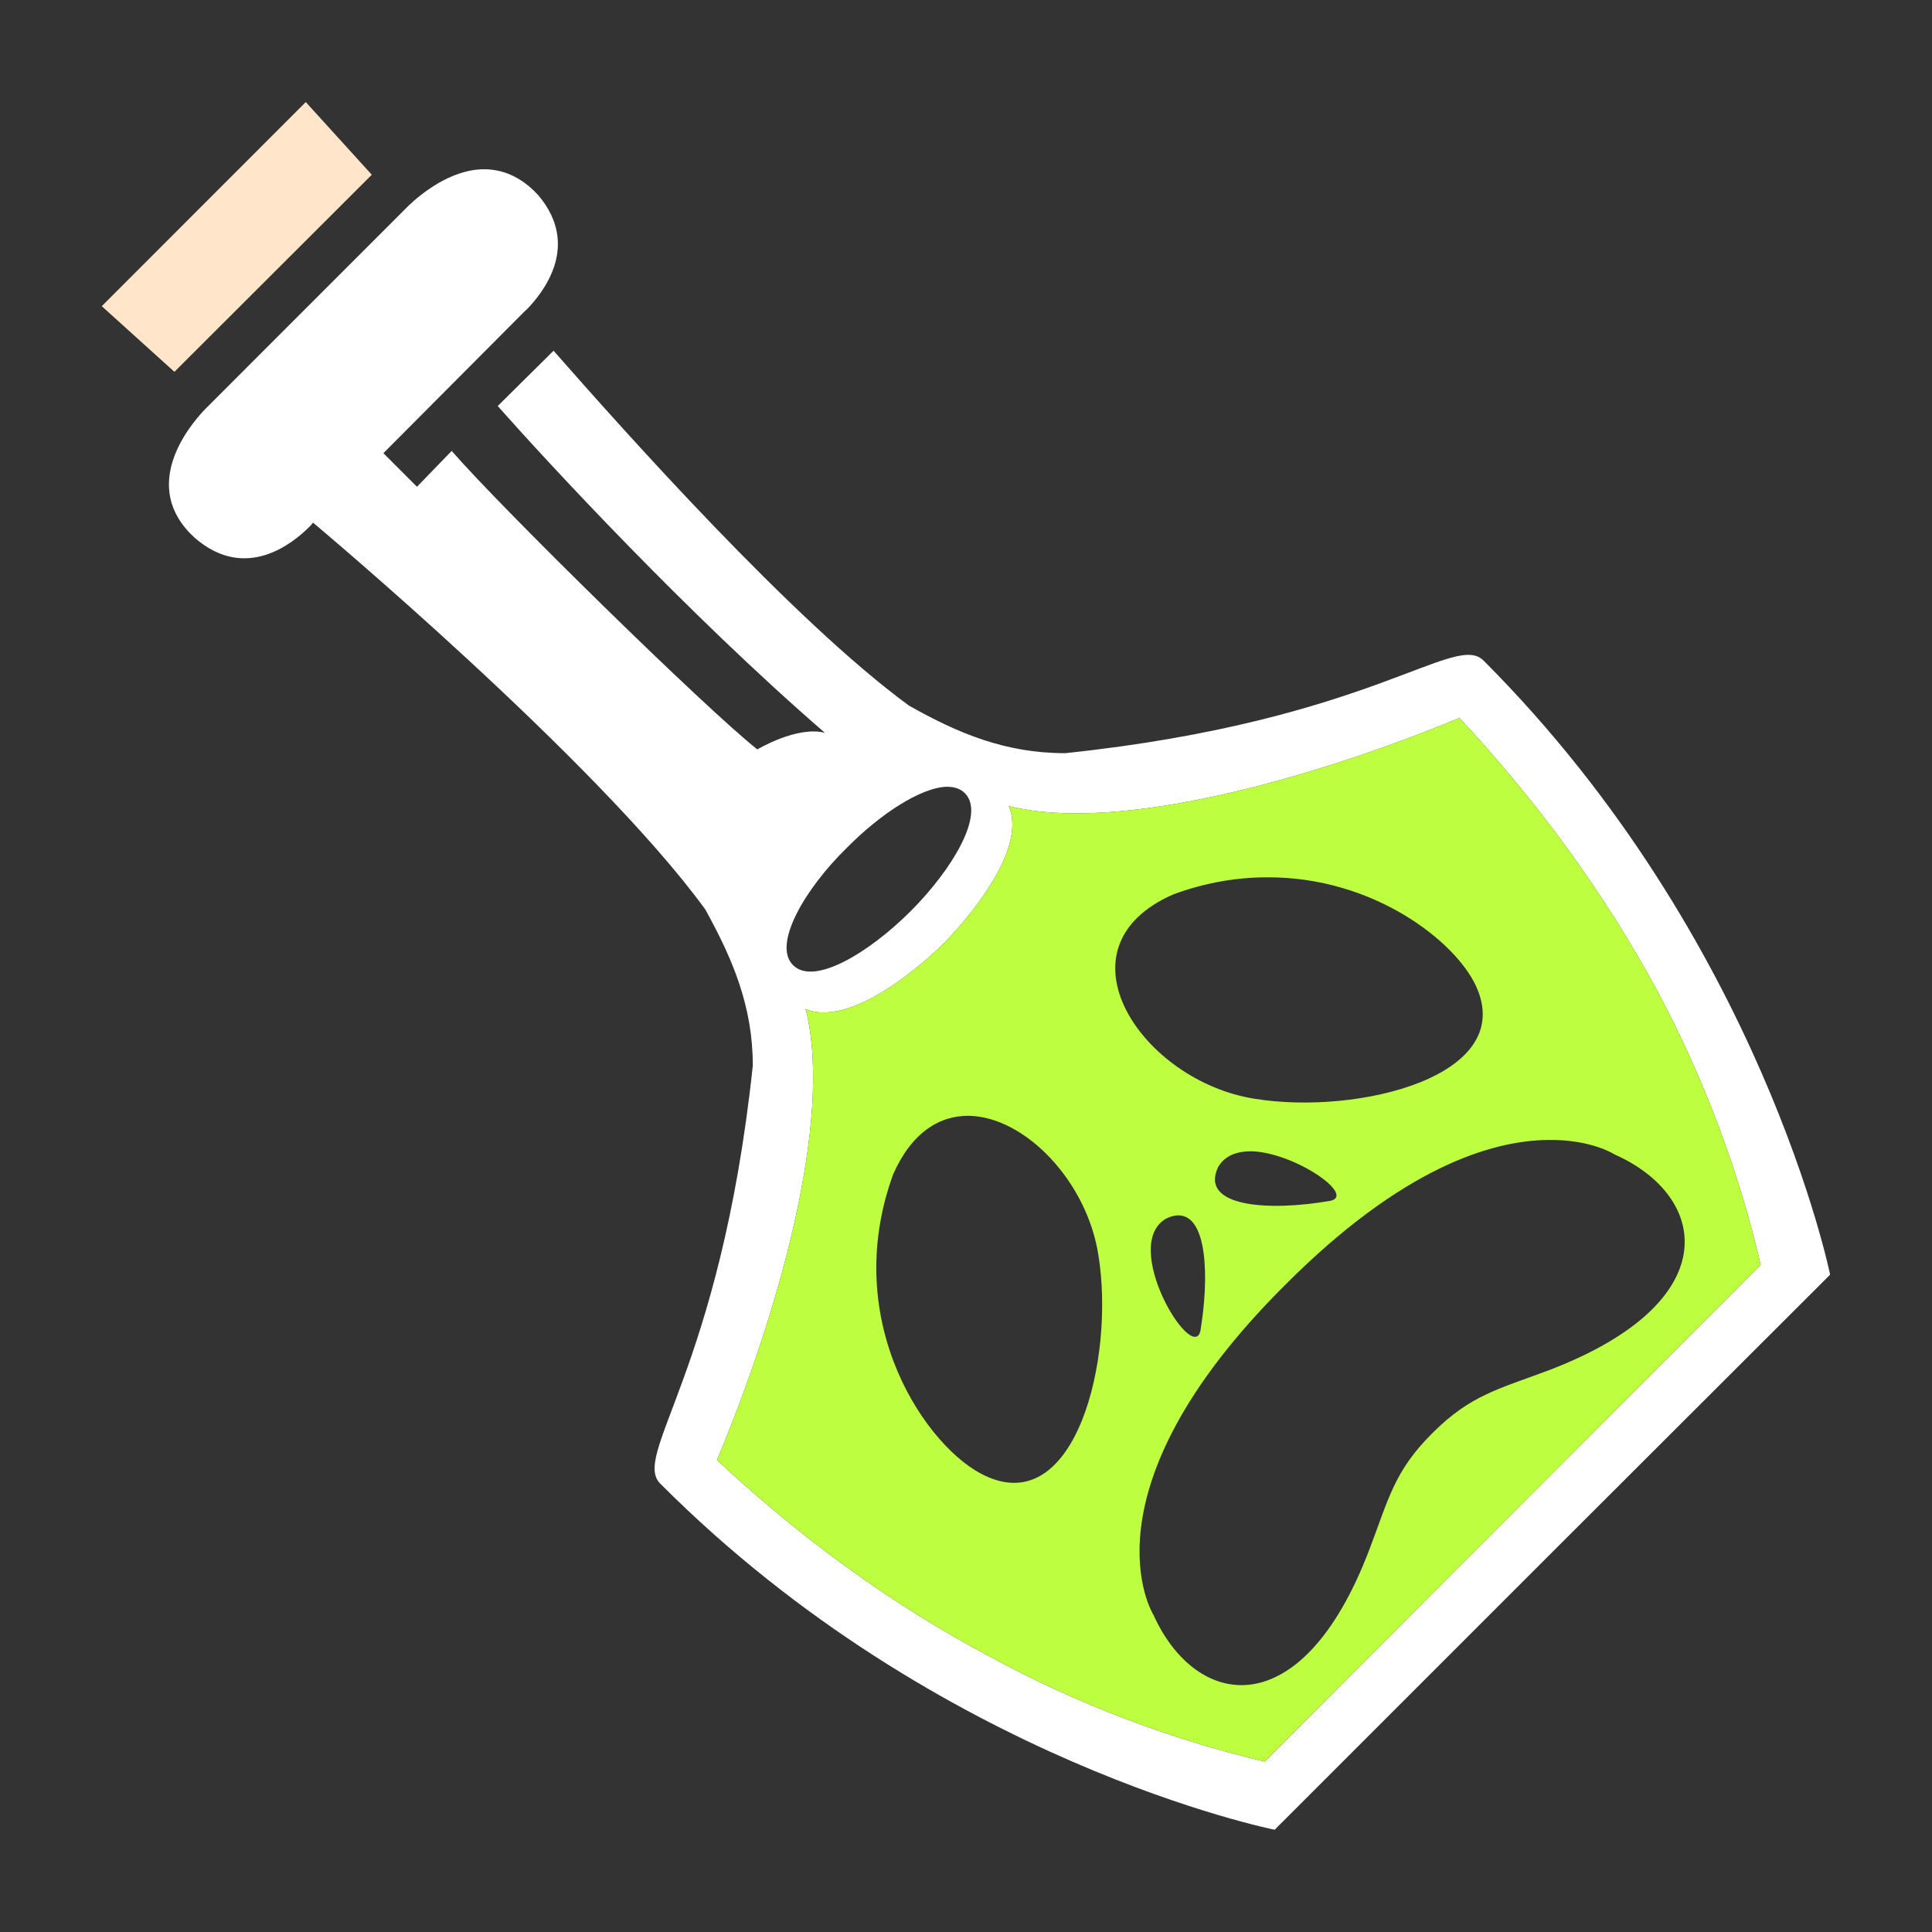 <?xml version="1.0" encoding="UTF-8" standalone="no"?>
<svg
   viewBox="0 0 512 512"
   style="height: 512px; width: 512px;"
   version="1.1"
   id="svg2"
   sodipodi:docname="chemical-upgrade.svg"
   inkscape:export-filename="chemical-upgrade.png"
   inkscape:export-xdpi="96"
   inkscape:export-ydpi="96"
   inkscape:version="1.3.2 (091e20e, 2023-11-25, custom)"
   xmlns:inkscape="http://www.inkscape.org/namespaces/inkscape"
   xmlns:sodipodi="http://sodipodi.sourceforge.net/DTD/sodipodi-0.dtd"
   xmlns="http://www.w3.org/2000/svg"
   xmlns:svg="http://www.w3.org/2000/svg">
  <rect x="0" y="0" width="512" height="512" fill="#333333" stroke="none"/>
  <defs
     id="defs2" />
  <sodipodi:namedview
     id="namedview2"
     pagecolor="#000000"
     bordercolor="#000000"
     borderopacity="0.25"
     inkscape:showpageshadow="2"
     inkscape:pageopacity="0.0"
     inkscape:pagecheckerboard="0"
     inkscape:deskcolor="#d1d1d1"
     inkscape:zoom="2.2910156"
     inkscape:cx="256"
     inkscape:cy="256"
     inkscape:window-width="2560"
     inkscape:window-height="1369"
     inkscape:window-x="-8"
     inkscape:window-y="-8"
     inkscape:window-maximized="1"
     inkscape:current-layer="svg2" />
  <g
     class=""
     transform="translate(0,0)"
     style=""
     id="g2">
    <path
       style="fill:#ffe5c9;fill-opacity:1"
       d="M 81.03,27.05 54,54.09 26.97,81.14 46.22,98.54 98.53,46.31 Z"
       id="path2" />
  </g>
  <path
     id="path3"
     style="height:512px;width:512px;fill:#ffffff;fill-opacity:1"
     d="M 128.1 44.859 C 119.2 44.959 111.301 51.64 108.301 54.48 L 54.391 108.4 C 50.041 112.9 36.79 129 51.58 142.5 C 65.21 154.4 77.839 143.701 81.789 139.801 C 82.559 139.101 82.949 138.5 82.949 138.5 C 82.949 138.5 158.1 201.4 186.9 241 C 194.2 254.2 199.5 266.7 199.5 282.4 C 190.8 364.2 166.899 385.9 175.199 393.4 C 248.899 467.2 337.801 484.9 337.801 484.9 L 411.301 411.4 L 485 337.801 C 485 337.801 467.001 249.099 393.301 175.199 C 385.701 167.099 364.001 191 282.301 199.6 C 266.501 199.6 254 194.4 240.9 187 C 210.1 164.5 165.199 113.999 146.699 92.949 L 131.9 107.6 C 145.1 122.5 182.1 162.599 218.6 194.199 C 211.2 192.299 200.699 198.6 200.699 198.6 C 186.899 187.7 133.199 135 119.699 119.5 L 110.5 129 L 101.6 120.1 L 138.5 83.039 C 138.5 83.039 138.799 82.67 139.699 81.9 C 143.499 77.94 154.2 65.31 142.6 51.68 C 137.9 46.59 132.9 44.819 128.1 44.859 z M 386.699 190.301 L 386.801 190.301 C 407.701 212.701 425.2 236.799 439 262.199 C 451.5 285.599 460.8 310.199 466.6 335.199 L 335.199 466.801 L 335 466.801 C 310.2 460.901 285.6 451.7 262.1 438.9 C 236.5 425.3 212.5 407.9 190.1 387 L 190.1 386.699 C 206.2 348.199 220.8 296.901 213.6 267.801 L 213.4 267.4 L 213.699 267.5 C 227.399 272.8 249.6 250.5 250 250.1 C 250.3 249.8 272.7 227.6 267.5 214 L 267.301 213.6 L 267.699 213.699 C 296.599 220.799 347.999 206.301 386.699 190.301 z M 250.9 208.5 C 252.9 208.5 254.499 208.999 255.699 210.199 C 261.199 215.699 252.401 230.4 241.301 241.5 C 230.301 252.5 215.699 261.301 210.199 255.801 C 204.599 250.401 213.3 235.5 224.5 224.6 C 233.1 215.9 243.9 208.7 250.9 208.5 z " />
  <path
     id="path10-6"
     style="fill:#bdff40;fill-opacity:1"
     d="m 386.7,190.3 c -38.7,16 -90.1,30.498 -119,23.398 l -0.398,-0.1 0.199,0.4 c 5.2,13.6 -17.2,35.8 -17.5,36.1 -0.4,0.4 -22.601,22.7 -36.301,17.4 l -0.299,-0.1 0.199,0.4 c 7.2,29.1 -7.4,80.398 -23.5,118.898 v 0.301 c 22.4,20.9 46.4,38.3 72,51.9 23.5,12.8 48.1,22 72.9,27.9 h 0.199 L 466.6,335.198 c -5.8,-25 -15.1,-49.6 -27.6,-73 C 425.2,236.798 407.701,212.7 386.801,190.3 Z m -50.799,42.199 c 28.1,-0.1 49.699,16.899 55.199,28.699 11.2,24 -31.2,34.4 -58.5,30 -29.9,-4.6 -54,-40.099 -21.6,-54.199 8.7,-3.2 17,-4.5 24.9,-4.5 z m -79.1,63.199 c 14.9,0.3 31.299,17.4 34.299,37 4.4,27.3 -6,69.7 -30,58.4 -15.1,-6.9 -38.8,-40.4 -24.4,-79.9 4.9,-11.1 12.302,-15.6 20.102,-15.5 z M 410.1,302.099 c 11.6,-0.2 17.701,3.801 17.701,3.801 25.1,11.1 29.8,39.1 -17,57.1 -13.5,5.1 -21.002,6.599 -31.102,16.699 -10.3,10.2 -11.698,17.601 -16.898,31.201 -17.9,46.8 -45.802,42.1 -57.102,17.1 0,0 -20.5,-32.4 34.9,-87.5 31,-31.1 54.7,-38.2 69.5,-38.4 z m -78.5,3 c 11.4,0.3 27.6,11.5 21.1,13.1 -16.4,2.9 -34.898,1.702 -29.898,-8.898 1.8,-3.1 4.999,-4.201 8.799,-4.201 z m -19.385,16.982 c 0.131,2e-4 0.26,0.005 0.385,0.018 7.3,0.4 7.9,16.401 5.5,30.701 -2.2,8.6 -21.4,-22.9 -9,-29.9 1.137,-0.525 2.198,-0.82 3.115,-0.818 z" />
</svg>
